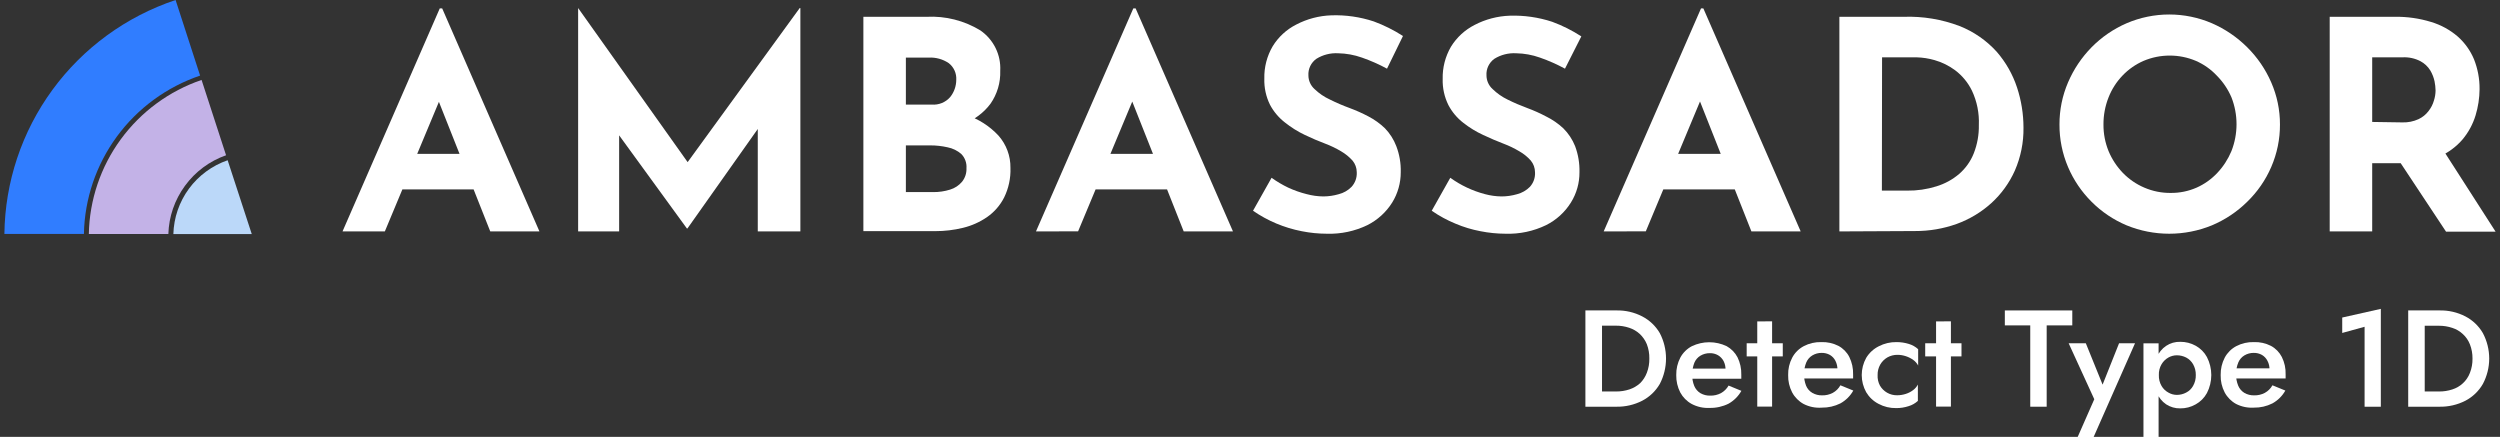 <svg width="206" height="36" viewBox="0 0 206 36" fill="none" xmlns="http://www.w3.org/2000/svg">
<rect x="0" y="0" width="206" height="36" fill="#333333" stroke="none"/>
<g clip-path="url(#clip0_79_19920)">
<path d="M28.224 19.069L36.237 0.692H36.436L44.45 19.069H40.397L35.274 6.138L37.828 4.412L31.711 19.069H28.224ZM33.707 12.68H39.059L40.29 15.608H32.644L33.707 12.68Z" fill="white"/>
<path d="M47.638 19.069V0.662L57.54 14.596L56.011 14.254L65.897 0.662H65.951V19.069H62.441V8.511L62.663 10.314L56.645 18.825H56.599L50.413 10.322L51.017 8.663V19.069H47.638Z" fill="white"/>
<path d="M76.357 1.384C77.91 1.305 79.45 1.695 80.776 2.502C81.314 2.872 81.747 3.372 82.035 3.955C82.323 4.538 82.455 5.185 82.42 5.834C82.453 6.805 82.169 7.76 81.61 8.557C81.051 9.303 80.286 9.871 79.408 10.192C78.393 10.567 77.317 10.75 76.235 10.732L75.677 8.861C77.004 8.838 78.325 9.041 79.584 9.462C80.614 9.793 81.541 10.383 82.275 11.174C82.925 11.908 83.276 12.857 83.261 13.836C83.29 14.677 83.112 15.513 82.742 16.27C82.417 16.914 81.936 17.468 81.342 17.882C80.74 18.298 80.067 18.6 79.354 18.772C78.604 18.956 77.833 19.048 77.061 19.046H71.142V1.384H76.357ZM76.77 8.618C77.056 8.641 77.344 8.597 77.61 8.489C77.876 8.38 78.112 8.211 78.299 7.994C78.62 7.592 78.795 7.093 78.796 6.579C78.813 6.317 78.765 6.055 78.657 5.815C78.549 5.575 78.385 5.365 78.177 5.203C77.691 4.875 77.111 4.715 76.525 4.746H74.644V8.618H76.77ZM76.885 15.829C77.362 15.835 77.837 15.765 78.291 15.623C78.677 15.506 79.02 15.278 79.278 14.969C79.528 14.654 79.656 14.26 79.637 13.858C79.653 13.644 79.623 13.429 79.549 13.227C79.475 13.025 79.359 12.841 79.209 12.687C78.889 12.41 78.501 12.221 78.085 12.139C77.614 12.032 77.131 11.978 76.648 11.98H74.644V15.829H76.885Z" fill="white"/>
<path d="M85.364 19.069L93.385 0.692H93.576L101.597 19.069H97.537L92.414 6.138L94.953 4.404L88.836 19.061L85.364 19.069ZM90.847 12.68H96.199L97.43 15.608H89.784L90.847 12.68Z" fill="white"/>
<path d="M114.29 5.659C113.628 5.299 112.937 4.994 112.225 4.746C111.594 4.522 110.93 4.401 110.26 4.389C109.631 4.354 109.006 4.513 108.471 4.845C108.254 4.999 108.079 5.206 107.964 5.445C107.849 5.685 107.797 5.949 107.813 6.214C107.814 6.425 107.858 6.633 107.944 6.825C108.029 7.018 108.154 7.19 108.31 7.332C108.685 7.695 109.12 7.99 109.595 8.207C110.124 8.471 110.668 8.705 111.223 8.907C111.748 9.102 112.258 9.33 112.753 9.591C113.254 9.851 113.715 10.182 114.121 10.573C114.528 10.995 114.846 11.494 115.054 12.041C115.317 12.727 115.442 13.459 115.421 14.193C115.424 15.074 115.181 15.938 114.718 16.688C114.22 17.484 113.511 18.129 112.669 18.552C111.631 19.052 110.487 19.295 109.335 19.259C108.642 19.258 107.95 19.189 107.27 19.053C105.826 18.775 104.456 18.2 103.249 17.365L104.778 14.649C105.206 14.958 105.662 15.228 106.139 15.456C106.63 15.684 107.142 15.865 107.668 15.996C108.117 16.117 108.579 16.181 109.044 16.186C109.471 16.184 109.896 16.123 110.306 16.003C110.71 15.903 111.079 15.692 111.369 15.395C111.516 15.233 111.63 15.043 111.704 14.837C111.777 14.63 111.809 14.412 111.797 14.193C111.796 13.84 111.672 13.499 111.445 13.227C111.173 12.927 110.856 12.671 110.505 12.466C110.093 12.221 109.661 12.012 109.213 11.843C108.662 11.637 108.096 11.394 107.523 11.12C106.937 10.842 106.385 10.498 105.879 10.093C105.37 9.698 104.95 9.201 104.648 8.633C104.318 7.964 104.158 7.225 104.181 6.48C104.157 5.544 104.396 4.62 104.87 3.811C105.338 3.048 106.01 2.429 106.812 2.023C107.708 1.555 108.698 1.295 109.71 1.263C110.892 1.224 112.073 1.394 113.196 1.765C114.041 2.076 114.849 2.479 115.605 2.966L114.29 5.659Z" fill="white"/>
<path d="M128.955 5.659C128.293 5.299 127.603 4.994 126.891 4.746C126.26 4.521 125.596 4.4 124.925 4.389C124.296 4.354 123.671 4.513 123.136 4.845C122.92 5 122.747 5.206 122.633 5.446C122.519 5.686 122.469 5.95 122.486 6.214C122.487 6.425 122.531 6.633 122.617 6.825C122.703 7.018 122.827 7.19 122.983 7.332C123.348 7.69 123.769 7.985 124.23 8.207C124.759 8.47 125.303 8.703 125.858 8.907C126.383 9.101 126.894 9.329 127.388 9.591C127.911 9.846 128.392 10.177 128.817 10.573C129.238 10.991 129.568 11.491 129.788 12.041C130.045 12.729 130.167 13.459 130.148 14.193C130.155 15.074 129.911 15.939 129.444 16.688C128.948 17.486 128.239 18.131 127.395 18.552C126.358 19.053 125.214 19.296 124.061 19.259C123.368 19.257 122.677 19.188 121.997 19.053C121.288 18.92 120.596 18.711 119.933 18.43C119.243 18.147 118.587 17.79 117.975 17.365L119.504 14.649C120.364 15.269 121.331 15.725 122.356 15.996C122.805 16.117 123.268 16.181 123.733 16.186C124.162 16.185 124.59 16.123 125.002 16.003C125.405 15.9 125.773 15.69 126.065 15.395C126.211 15.232 126.324 15.042 126.396 14.836C126.468 14.63 126.499 14.411 126.485 14.193C126.484 13.84 126.36 13.499 126.134 13.227C125.865 12.924 125.547 12.667 125.193 12.467C124.782 12.221 124.349 12.012 123.901 11.843C123.358 11.637 122.792 11.394 122.211 11.12C121.631 10.853 121.084 10.519 120.582 10.124C120.071 9.731 119.651 9.233 119.351 8.663C119.019 7.995 118.856 7.256 118.877 6.511C118.853 5.575 119.092 4.65 119.565 3.841C120.036 3.08 120.708 2.461 121.508 2.054C122.404 1.587 123.394 1.327 124.406 1.293C125.591 1.255 126.774 1.425 127.9 1.795C128.742 2.106 129.548 2.509 130.301 2.997L128.955 5.659Z" fill="white"/>
<path d="M132.144 19.069L140.164 0.692H140.356L148.376 19.069H144.316L139.201 6.138L141.732 4.404L135.615 19.061L132.144 19.069ZM137.626 12.68H142.978L144.209 15.608H136.563L137.626 12.68Z" fill="white"/>
<path d="M151.565 19.069V1.384H156.879C158.444 1.332 160.003 1.59 161.466 2.145C162.636 2.607 163.682 3.331 164.525 4.26C165.278 5.125 165.85 6.131 166.207 7.218C166.556 8.282 166.734 9.393 166.735 10.512C166.754 11.73 166.511 12.938 166.024 14.056C165.569 15.075 164.908 15.989 164.081 16.741C163.251 17.49 162.283 18.071 161.229 18.453C160.131 18.845 158.971 19.043 157.804 19.038L151.565 19.069ZM155.067 15.707H157.146C157.963 15.718 158.776 15.6 159.555 15.357C160.243 15.149 160.881 14.802 161.428 14.338C161.962 13.877 162.377 13.295 162.636 12.642C162.93 11.896 163.073 11.1 163.057 10.299C163.098 9.327 162.904 8.359 162.491 7.477C162.167 6.809 161.687 6.227 161.092 5.781C160.583 5.406 160.011 5.125 159.402 4.952C158.924 4.814 158.431 4.738 157.934 4.724H155.082L155.067 15.707Z" fill="white"/>
<path d="M169.701 10.253C169.697 9.064 169.936 7.886 170.405 6.792C170.866 5.715 171.524 4.732 172.347 3.894C173.171 3.057 174.15 2.386 175.23 1.917C176.34 1.44 177.537 1.194 178.747 1.194C179.956 1.194 181.153 1.44 182.264 1.917C183.348 2.39 184.334 3.061 185.17 3.894C186.009 4.727 186.681 5.71 187.15 6.792C187.627 7.884 187.872 9.063 187.869 10.253C187.875 11.459 187.63 12.653 187.15 13.76C186.686 14.836 186.013 15.81 185.17 16.627C184.334 17.452 183.348 18.11 182.264 18.567C180.011 19.49 177.483 19.49 175.23 18.567C174.151 18.113 173.171 17.454 172.347 16.627C171.52 15.805 170.861 14.831 170.405 13.76C169.933 12.65 169.694 11.457 169.701 10.253ZM173.326 10.253C173.319 11.006 173.462 11.753 173.746 12.451C174.025 13.12 174.427 13.732 174.931 14.254C175.434 14.77 176.034 15.181 176.698 15.463C177.385 15.758 178.128 15.906 178.877 15.897C179.606 15.903 180.328 15.755 180.995 15.463C181.639 15.178 182.218 14.766 182.7 14.254C183.196 13.729 183.593 13.118 183.87 12.451C184.43 11.026 184.43 9.442 183.87 8.017C183.584 7.351 183.174 6.744 182.662 6.229C182.176 5.71 181.587 5.296 180.934 5.013C180.254 4.726 179.523 4.579 178.785 4.579C178.047 4.579 177.316 4.726 176.636 5.013C175.979 5.298 175.386 5.712 174.893 6.229C174.392 6.751 174 7.367 173.739 8.04C173.462 8.745 173.322 9.496 173.326 10.253Z" fill="white"/>
<path d="M197.358 1.384C198.363 1.37 199.364 1.514 200.324 1.81C201.13 2.051 201.875 2.458 202.511 3.004C203.097 3.522 203.557 4.164 203.857 4.883C204.169 5.667 204.325 6.504 204.316 7.348C204.311 8.08 204.2 8.807 203.987 9.508C203.767 10.228 203.406 10.897 202.924 11.478C202.396 12.097 201.731 12.586 200.982 12.908C200.031 13.293 199.011 13.477 197.985 13.448H195.469V19.069H191.967V1.384H197.358ZM197.962 10.086C198.417 10.1 198.87 10.009 199.284 9.82C199.614 9.666 199.901 9.434 200.118 9.143C200.317 8.889 200.465 8.6 200.554 8.291C200.641 8.023 200.687 7.743 200.691 7.462C200.686 7.206 200.658 6.952 200.607 6.701C200.539 6.385 200.42 6.082 200.255 5.803C200.058 5.483 199.778 5.221 199.445 5.043C198.995 4.809 198.491 4.699 197.985 4.723H195.469V10.048L197.962 10.086ZM201.242 12.246L205.638 19.091H201.555L197.067 12.314L201.242 12.246Z" fill="white"/>
<path d="M0.362 19.274H6.915C6.971 16.385 7.92 13.583 9.632 11.249C11.345 8.916 13.739 7.163 16.488 6.229L14.469 0C10.398 1.359 6.852 3.945 4.324 7.398C1.797 10.852 0.412 15.002 0.362 19.274Z" fill="#307DFF"/>
<path d="M15.241 15.311C16.087 14.149 17.268 13.271 18.628 12.793L16.61 6.587C13.939 7.499 11.616 9.207 9.954 11.478C8.292 13.749 7.372 16.473 7.32 19.282H13.873C13.915 17.851 14.392 16.467 15.241 15.311Z" fill="#C3B2E7"/>
<path d="M15.57 15.547C14.77 16.636 14.322 17.941 14.285 19.289H20.746L18.758 13.204C17.481 13.646 16.369 14.463 15.57 15.547Z" fill="#BBD8F9"/>
<path d="M132.006 25.579V33.513H130.637V25.579H132.006ZM131.471 33.513V32.258H133.176C133.55 32.26 133.922 32.201 134.277 32.083C134.599 31.974 134.896 31.8 135.148 31.573C135.39 31.331 135.577 31.04 135.699 30.721C135.844 30.345 135.914 29.945 135.905 29.542C135.913 29.14 135.843 28.74 135.699 28.363C135.568 28.044 135.37 27.756 135.118 27.519C134.867 27.289 134.57 27.116 134.246 27.009C133.891 26.891 133.519 26.832 133.145 26.835H131.44V25.579H133.183C133.928 25.561 134.664 25.731 135.324 26.074C135.927 26.388 136.428 26.865 136.769 27.451C137.105 28.097 137.28 28.815 137.28 29.542C137.28 30.27 137.105 30.987 136.769 31.634C136.429 32.222 135.928 32.702 135.324 33.018C134.663 33.358 133.927 33.528 133.183 33.513H131.471Z" fill="white"/>
<path d="M139.392 33.285C138.992 33.065 138.666 32.735 138.451 32.334C138.226 31.891 138.113 31.4 138.123 30.904C138.113 30.404 138.228 29.91 138.459 29.466C138.676 29.064 139.009 28.735 139.415 28.523C139.861 28.311 140.35 28.2 140.845 28.2C141.34 28.2 141.828 28.311 142.275 28.523C142.655 28.735 142.966 29.052 143.169 29.436C143.389 29.883 143.496 30.376 143.483 30.873C143.483 30.934 143.483 30.995 143.483 31.064C143.485 31.112 143.485 31.16 143.483 31.208H138.895V30.372H142.45L142.068 30.896C142.1 30.836 142.126 30.772 142.145 30.706C142.17 30.643 142.183 30.576 142.183 30.508C142.196 30.245 142.141 29.983 142.022 29.748C141.915 29.55 141.757 29.385 141.563 29.269C141.356 29.152 141.121 29.094 140.883 29.101C140.614 29.099 140.35 29.171 140.118 29.307C139.891 29.443 139.715 29.648 139.614 29.892C139.497 30.196 139.437 30.518 139.438 30.843C139.427 31.171 139.484 31.497 139.606 31.801C139.707 32.047 139.884 32.255 140.111 32.395C140.359 32.538 140.642 32.609 140.929 32.6C141.235 32.607 141.537 32.536 141.808 32.395C142.071 32.248 142.287 32.032 142.435 31.771L143.49 32.205C143.243 32.647 142.878 33.013 142.435 33.262C141.949 33.504 141.411 33.624 140.868 33.612C140.355 33.638 139.845 33.525 139.392 33.285Z" fill="white"/>
<path d="M146.901 28.287V29.367H143.926V28.287H146.901ZM146.021 26.477V33.505H144.798V26.485L146.021 26.477Z" fill="white"/>
<path d="M148.613 33.285C148.214 33.065 147.887 32.735 147.673 32.334C147.444 31.892 147.331 31.401 147.344 30.904C147.33 30.404 147.446 29.909 147.681 29.466C147.895 29.065 148.225 28.737 148.629 28.523C149.074 28.29 149.571 28.175 150.074 28.189C150.564 28.171 151.051 28.279 151.488 28.5C151.873 28.707 152.185 29.026 152.383 29.413C152.602 29.86 152.71 30.353 152.696 30.851C152.7 30.914 152.7 30.977 152.696 31.041C152.703 31.089 152.703 31.137 152.696 31.185H148.109V30.349H151.664L151.29 30.873C151.318 30.811 151.344 30.748 151.366 30.683C151.388 30.619 151.4 30.553 151.404 30.486C151.415 30.222 151.357 29.96 151.236 29.725C151.134 29.526 150.978 29.36 150.785 29.246C150.577 29.13 150.342 29.072 150.104 29.078C149.835 29.075 149.57 29.146 149.34 29.284C149.113 29.42 148.936 29.626 148.835 29.869C148.712 30.171 148.65 30.494 148.652 30.82C148.645 31.148 148.702 31.473 148.82 31.779C148.921 32.027 149.101 32.235 149.332 32.372C149.578 32.514 149.859 32.585 150.143 32.577C150.449 32.584 150.751 32.514 151.022 32.372C151.286 32.227 151.504 32.011 151.649 31.748L152.712 32.182C152.464 32.626 152.096 32.992 151.649 33.239C151.175 33.476 150.65 33.596 150.12 33.589C149.599 33.629 149.077 33.524 148.613 33.285Z" fill="white"/>
<path d="M154.906 31.771C155.047 32.014 155.25 32.216 155.495 32.357C155.745 32.502 156.031 32.575 156.321 32.57C156.565 32.571 156.808 32.532 157.039 32.456C157.257 32.387 157.462 32.282 157.643 32.144C157.806 32.023 157.939 31.866 158.033 31.687V33.034C157.815 33.234 157.553 33.383 157.269 33.467C156.938 33.576 156.592 33.63 156.244 33.627C155.738 33.637 155.237 33.516 154.791 33.277C154.368 33.059 154.016 32.727 153.774 32.319C153.533 31.886 153.407 31.399 153.407 30.904C153.407 30.409 153.533 29.922 153.774 29.489C154.022 29.077 154.383 28.745 154.814 28.531C155.263 28.299 155.762 28.181 156.267 28.189C156.614 28.187 156.96 28.238 157.292 28.341C157.576 28.425 157.838 28.574 158.056 28.774V30.12C157.961 29.94 157.825 29.783 157.659 29.664C157.472 29.529 157.266 29.424 157.047 29.352C156.82 29.276 156.583 29.237 156.344 29.238C156.054 29.236 155.77 29.31 155.518 29.451C155.273 29.594 155.07 29.799 154.929 30.044C154.782 30.307 154.708 30.604 154.715 30.904C154.699 31.205 154.765 31.505 154.906 31.771Z" fill="white"/>
<path d="M161.627 28.287V29.367H158.637V28.287H161.627ZM160.755 26.477V33.505H159.532V26.485L160.755 26.477Z" fill="white"/>
<path d="M165.198 25.58H170.757V26.812H168.646V33.513H167.293V26.812H165.198V25.58Z" fill="white"/>
<path d="M172.515 36.008H171.2L172.569 32.897L170.458 28.287H171.873L173.548 32.417H172.966L174.61 28.287H175.925L172.515 36.008Z" fill="white"/>
<path d="M176.621 36.008V28.288H177.868V36.008H176.621ZM181.851 32.387C181.637 32.782 181.313 33.106 180.918 33.323C180.535 33.541 180.099 33.654 179.657 33.65C179.242 33.659 178.834 33.542 178.487 33.315C178.144 33.079 177.878 32.749 177.722 32.364C177.365 31.423 177.365 30.385 177.722 29.444C177.878 29.061 178.144 28.733 178.487 28.5C178.832 28.27 179.241 28.153 179.657 28.166C180.098 28.162 180.532 28.272 180.918 28.485C181.313 28.701 181.637 29.026 181.851 29.421C182.087 29.88 182.211 30.388 182.211 30.904C182.211 31.42 182.087 31.928 181.851 32.387ZM180.712 30.014C180.577 29.779 180.379 29.586 180.138 29.459C179.901 29.34 179.64 29.277 179.374 29.276C179.13 29.277 178.891 29.34 178.678 29.459C178.444 29.591 178.248 29.783 178.112 30.014C177.954 30.283 177.877 30.592 177.89 30.904C177.877 31.218 177.954 31.529 178.112 31.802C178.246 32.033 178.442 32.222 178.678 32.349C178.889 32.473 179.129 32.539 179.374 32.539C179.641 32.539 179.903 32.474 180.138 32.349C180.382 32.226 180.582 32.032 180.712 31.794C180.866 31.523 180.942 31.215 180.934 30.904C180.94 30.593 180.864 30.286 180.712 30.014Z" fill="white"/>
<path d="M184.252 33.285C183.853 33.065 183.526 32.735 183.312 32.334C183.083 31.892 182.97 31.401 182.983 30.904C182.973 30.404 183.088 29.91 183.319 29.466C183.534 29.065 183.864 28.737 184.267 28.523C184.715 28.289 185.215 28.174 185.72 28.189C186.208 28.171 186.693 28.279 187.127 28.5C187.511 28.707 187.823 29.026 188.022 29.413C188.245 29.859 188.352 30.353 188.335 30.851V31.041C188.339 31.089 188.339 31.137 188.335 31.185H183.747V30.349H187.303L186.928 30.873C186.957 30.811 186.983 30.748 187.005 30.683C187.013 30.618 187.013 30.551 187.005 30.486C187.019 30.222 186.961 29.959 186.836 29.725C186.734 29.526 186.578 29.36 186.385 29.246C186.178 29.13 185.943 29.072 185.705 29.078C185.436 29.076 185.171 29.147 184.94 29.284C184.713 29.42 184.536 29.626 184.436 29.869C184.312 30.171 184.25 30.494 184.252 30.82C184.243 31.148 184.303 31.475 184.428 31.779C184.529 32.025 184.705 32.232 184.933 32.372C185.181 32.515 185.464 32.587 185.751 32.577C186.054 32.584 186.354 32.514 186.622 32.372C186.887 32.227 187.104 32.011 187.249 31.748L188.312 32.182C188.064 32.626 187.696 32.992 187.249 33.239C186.776 33.478 186.251 33.598 185.72 33.589C185.212 33.621 184.705 33.516 184.252 33.285Z" fill="white"/>
<path d="M192.999 26.165L196.18 25.45V33.513H194.842V26.926L192.999 27.435V26.165Z" fill="white"/>
<path d="M199.797 25.579V33.513H198.436V25.579H199.797ZM199.261 33.513V32.258H200.974C201.345 32.263 201.715 32.206 202.068 32.09C202.397 31.987 202.699 31.811 202.951 31.575C203.202 31.339 203.397 31.05 203.52 30.729C203.668 30.354 203.741 29.953 203.734 29.55C203.739 29.147 203.667 28.747 203.52 28.371C203.393 28.049 203.195 27.761 202.939 27.527C202.69 27.294 202.393 27.12 202.068 27.017C201.715 26.899 201.346 26.84 200.974 26.842H199.261V25.579H201.005C201.752 25.561 202.491 25.731 203.153 26.074C203.754 26.388 204.253 26.865 204.591 27.451C204.932 28.096 205.111 28.813 205.111 29.542C205.111 30.271 204.932 30.989 204.591 31.634C204.253 32.221 203.755 32.702 203.153 33.018C202.489 33.358 201.751 33.528 201.005 33.513H199.261Z" fill="white"/>
</g>
<defs>
<clipPath id="clip0_79_19920">
<rect width="205.277" height="36" fill="white" transform="translate(0.362)"/>
</clipPath>
</defs>
</svg>
